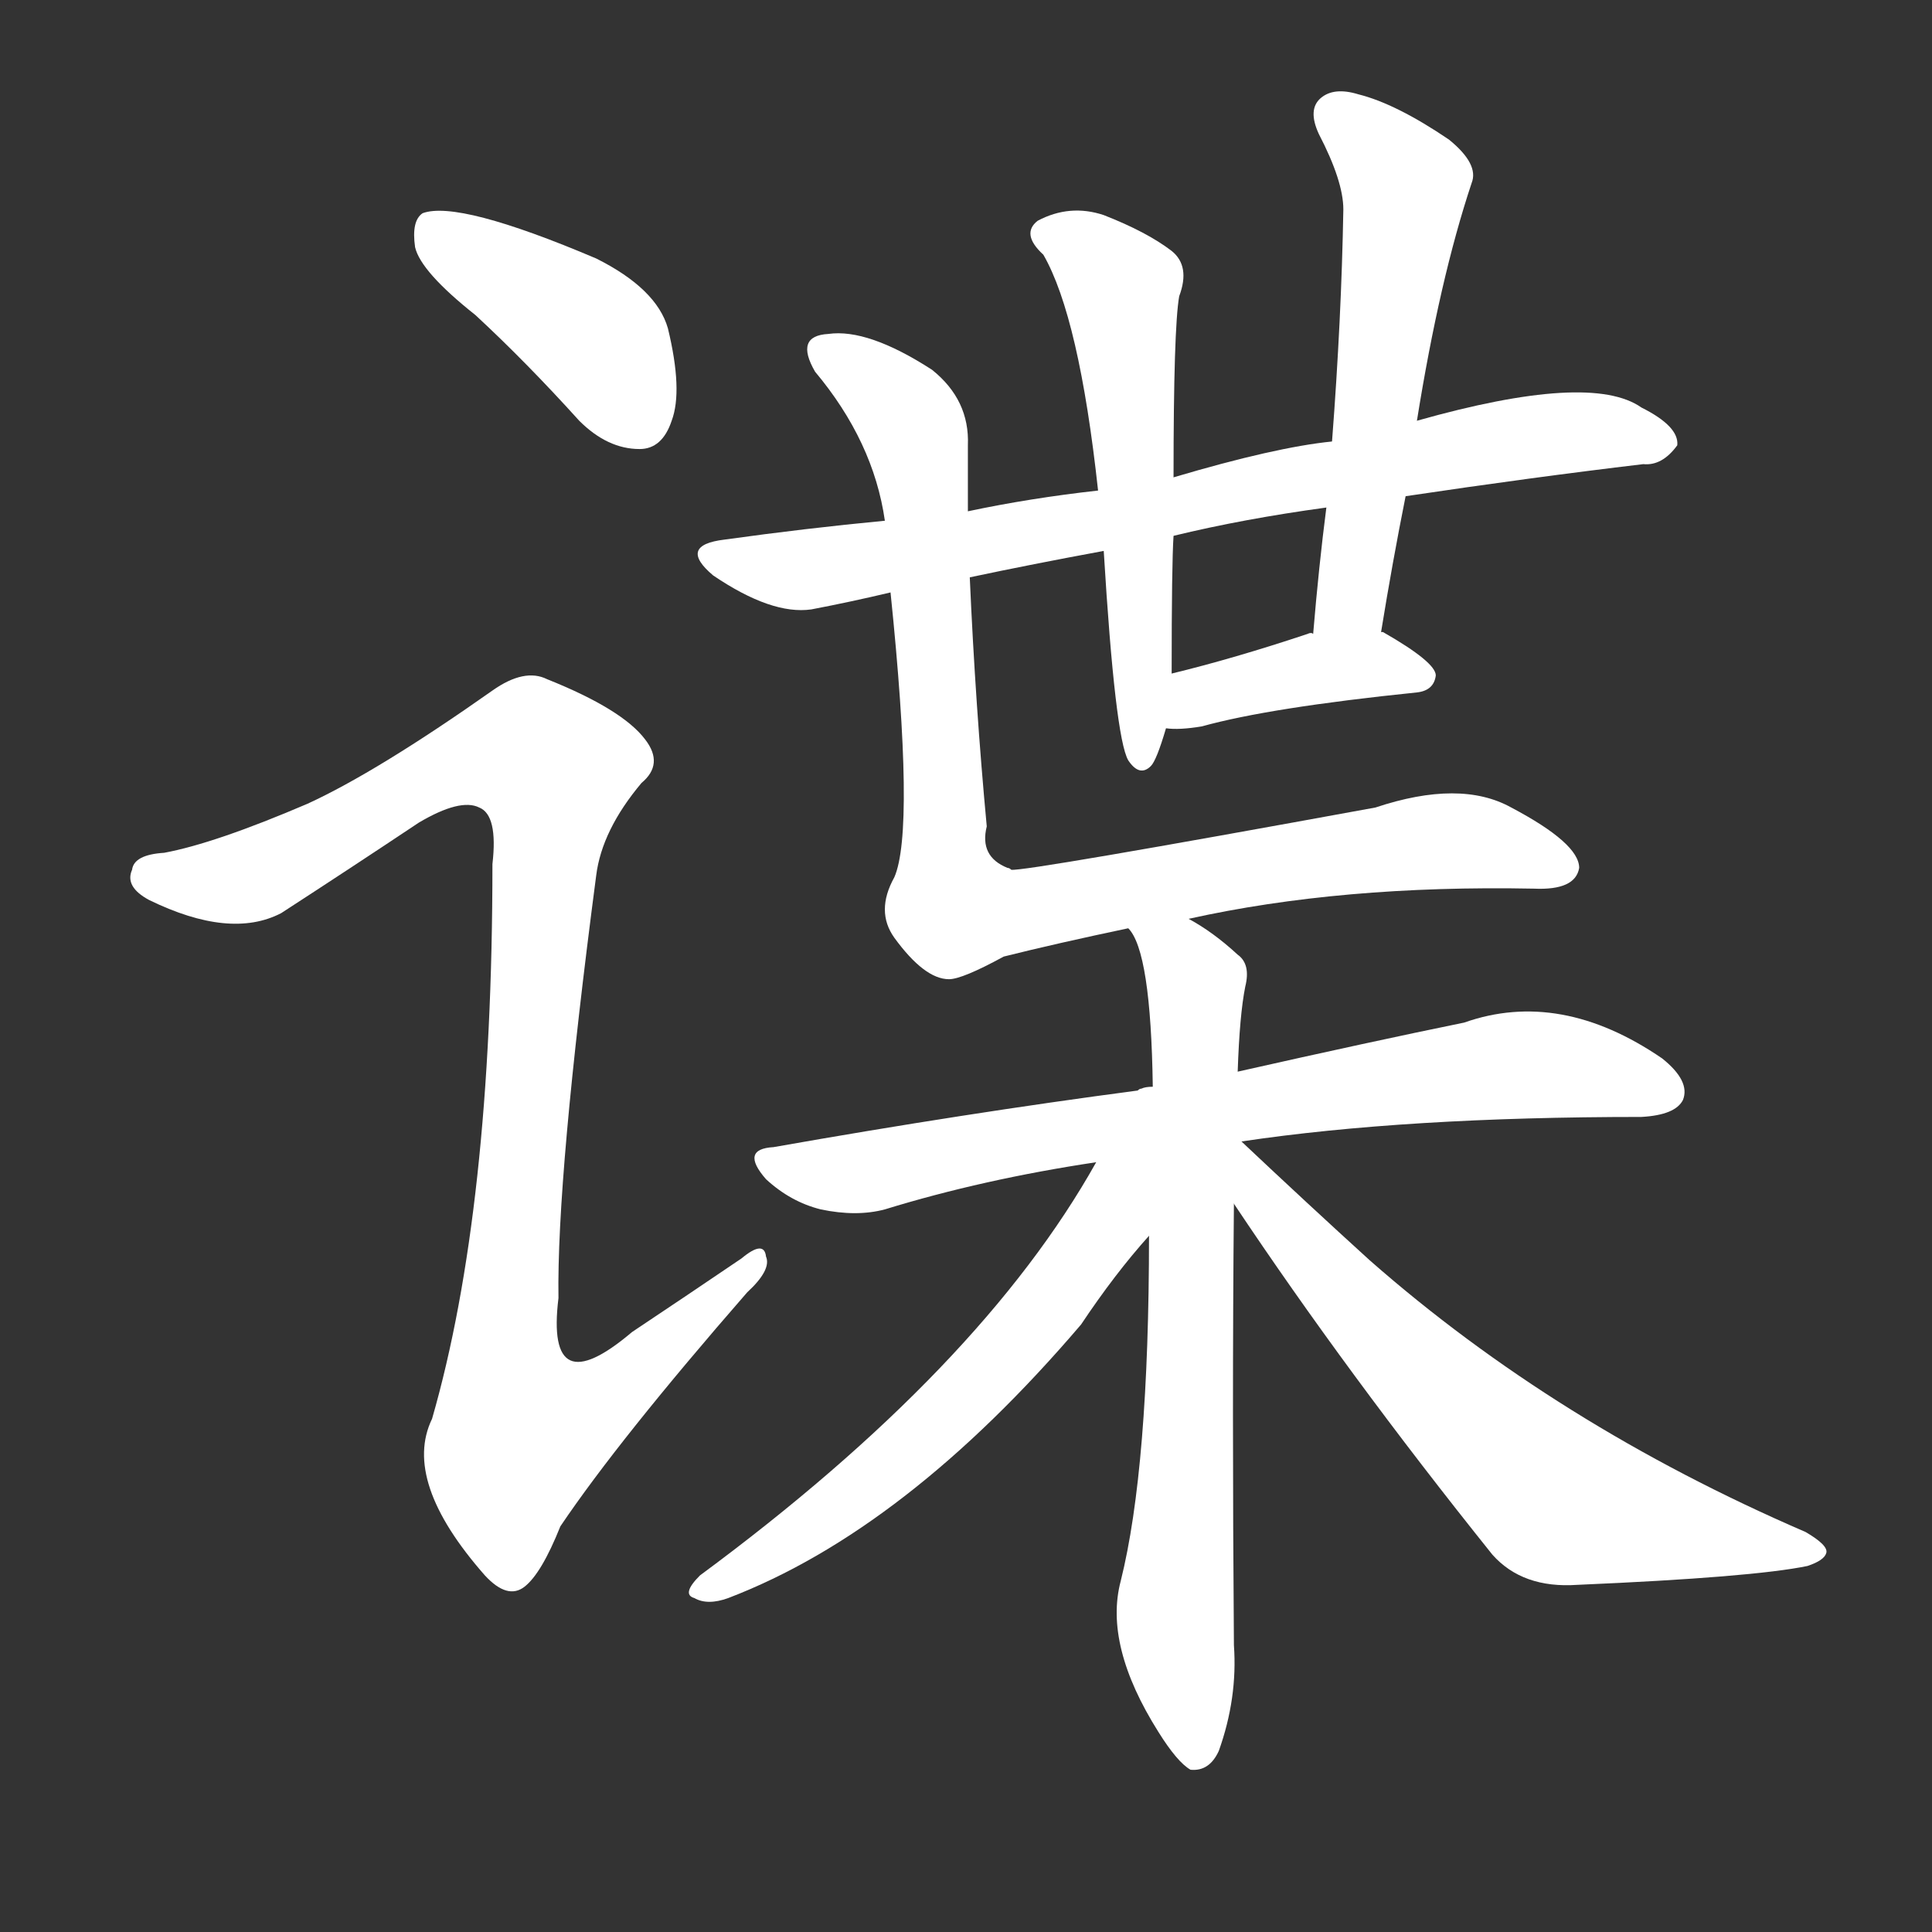 <svg version="1.1" viewBox="0 0 1024 1024" xmlns="http://www.w3.org/2000/svg">
  <rect x="0" y="0" width="1024" height="1024" fill="#333333" stroke="none"/>
  <g transform="scale(1, -1) translate(0, -900)">
    <style type="text/css">
        .stroke1 {fill: #FFFFFF;}
        .stroke2 {fill: #FFFFFF;}
        .stroke3 {fill: #FFFFFF;}
        .stroke4 {fill: #FFFFFF;}
        .stroke5 {fill: #FFFFFF;}
        .stroke6 {fill: #FFFFFF;}
        .stroke7 {fill: #FFFFFF;}
        .stroke8 {fill: #FFFFFF;}
        .stroke9 {fill: #FFFFFF;}
        .stroke10 {fill: #FFFFFF;}
        .stroke11 {fill: #FFFFFF;}
        .stroke12 {fill: #FFFFFF;}
        .stroke13 {fill: #FFFFFF;}
        .stroke14 {fill: #FFFFFF;}
        .stroke15 {fill: #FFFFFF;}
        .stroke16 {fill: #FFFFFF;}
        .stroke17 {fill: #FFFFFF;}
        .stroke18 {fill: #FFFFFF;}
        .stroke19 {fill: #FFFFFF;}
        .stroke20 {fill: #FFFFFF;}
        text {
            font-family: Helvetica;
            font-size: 50px;
            fill: #FFFFFF;}
            paint-order: stroke;
            stroke: #000000;
            stroke-width: 4px;
            stroke-linecap: butt;
            stroke-linejoin: miter;
            font-weight: 800;
        }
    </style>

    <path d="M 252 733 Q 279 708 307 677 Q 322 662 339 662 Q 351 662 356 677 Q 362 693 354 726 Q 348 747 316 763 Q 243 794 224 787 Q 218 783 220 769 Q 223 756 252 733 Z" class="stroke1"/>
    <path d="M 163 474 Q 114 453 87 448 Q 71 447 70 439 Q 66 430 79 423 Q 122 402 149 416 Q 186 440 222 464 Q 244 477 254 472 Q 264 468 261 442 Q 261 259 229 148 Q 213 115 257 65 Q 269 52 278 59 Q 287 66 297 91 Q 328 137 396 215 Q 409 227 406 234 Q 405 243 393 233 Q 365 214 335 194 Q 289 155 296 212 Q 295 276 316 436 Q 319 460 340 485 Q 352 495 342 508 Q 330 524 290 540 Q 278 546 261 534 Q 200 491 163 474 Z" class="stroke2"/>
    <path d="M 514 594 Q 547 601 585 608 L 622 616 Q 659 625 703 631 L 745 637 Q 812 647 871 654 Q 881 653 889 664 Q 890 674 870 684 Q 843 703 751 677 L 706 666 Q 676 663 622 647 L 582 640 Q 546 636 513 629 L 469 624 Q 427 620 384 614 Q 359 611 378 595 Q 409 574 430 577 Q 451 581 472 586 L 514 594 Z" class="stroke3"/>
    <path d="M 585 608 Q 591 509 598 497 Q 604 488 610 494 Q 613 497 618 514 L 621 543 Q 621 601 622 616 L 622 647 Q 622 726 625 743 Q 631 759 621 767 Q 608 777 585 786 Q 567 792 550 783 Q 541 776 553 765 Q 572 732 582 640 L 585 608 Z" class="stroke4"/>
    <path d="M 732 565 Q 738 602 745 637 L 751 677 Q 763 752 780 803 Q 784 813 768 826 Q 740 845 720 850 Q 707 854 700 848 Q 693 842 699 829 Q 712 804 712 789 Q 711 731 706 666 L 703 631 Q 699 600 696 564 C 693 534 727 535 732 565 Z" class="stroke5"/>
    <path d="M 618 514 Q 625 513 637 515 Q 673 525 751 533 Q 760 534 761 542 Q 761 549 733 565 L 732 565 C 727 567 726 567 696 564 Q 695 565 693 564 Q 654 551 621 543 C 592 536 588 516 618 514 Z" class="stroke6"/>
    <path d="M 630 413 Q 711 431 813 429 Q 835 428 837 440 Q 837 453 801 472 Q 774 487 729 472 Q 543 438 536 439 Q 535 440 534 440 Q 519 446 523 462 Q 517 526 514 594 L 513 629 Q 513 647 513 664 Q 514 688 494 704 Q 460 726 439 723 Q 421 722 432 703 Q 463 666 469 624 L 472 586 Q 485 460 474 435 Q 464 417 474 403 Q 490 381 503 381 Q 510 381 532 393 Q 560 400 598 408 L 630 413 Z" class="stroke7"/>
    <path d="M 658 295 Q 745 308 870 308 Q 888 309 892 317 Q 896 327 881 339 Q 827 376 776 358 Q 727 348 656 332 L 611 324 Q 607 324 605 323 Q 604 323 603 322 Q 512 310 410 292 Q 392 291 406 275 Q 419 263 435 259 Q 454 255 469 259 Q 521 275 581 284 L 658 295 Z" class="stroke8"/>
    <path d="M 656 332 Q 657 362 660 377 Q 663 389 656 394 Q 643 406 630 413 C 605 429 585 435 598 408 Q 610 396 611 324 L 609 245 Q 609 122 594 62 Q 585 28 614 -18 Q 624 -34 631 -38 Q 641 -39 646 -28 Q 656 0 654 28 Q 653 155 654 262 L 656 332 Z" class="stroke9"/>
    <path d="M 581 284 Q 520 175 371 65 Q 361 55 368 53 Q 375 49 386 53 Q 480 89 573 198 Q 591 225 609 245 C 649 291 602 320 581 284 Z" class="stroke10"/>
    <path d="M 654 262 Q 714 172 791 76 Q 807 58 836 60 Q 929 64 958 70 Q 967 73 968 77 Q 969 81 957 88 Q 825 145 726 232 Q 693 262 658 295 C 636 316 629 300 654 262 Z" class="stroke11"/>
</g></svg>
